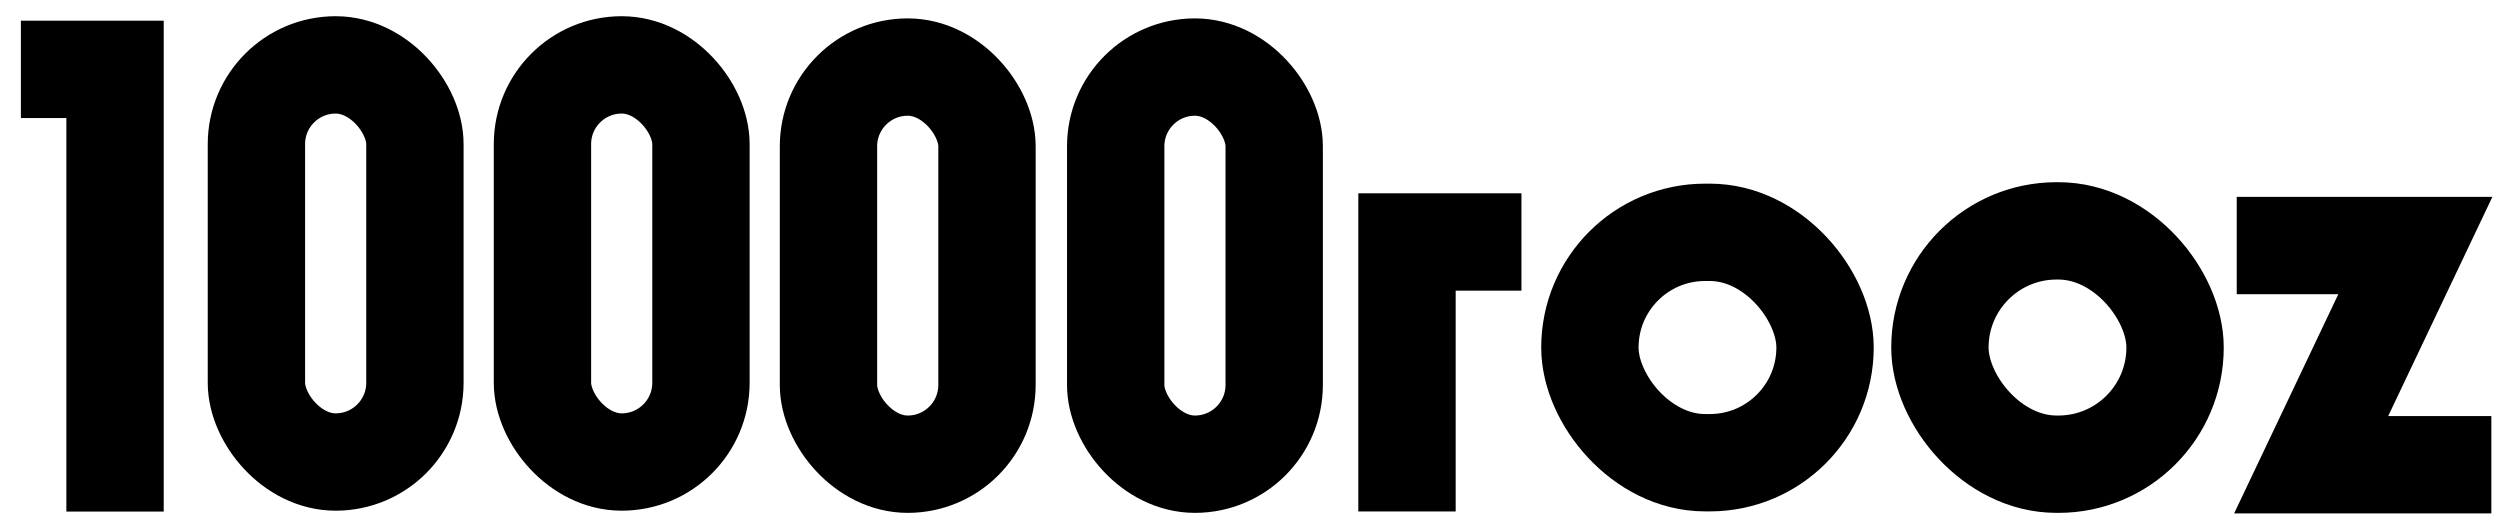 <svg  viewBox="0 0 115 24" fill="none" xmlns="http://www.w3.org/2000/svg">
<path d="M0.961 3.191H5.292V23.532" stroke="currentColor" stroke-width="4.478"/>
<path d="M69.987 11.131H64.722V23.527" stroke="currentColor" stroke-width="4.478"/>
<path d="M102.89 11.295H111.106L106.313 21.378H114.602" stroke="currentColor" stroke-width="4.478"/>
<rect x="11.795" y="2.985" width="7.291" height="18.268" rx="3.645" stroke="currentColor" stroke-width="4.478"/>
<rect x="73.135" y="10.687" width="10.817" height="10.598" rx="5.299" stroke="currentColor" stroke-width="4.478"/>
<rect x="89.236" y="10.62" width="10.817" height="10.733" rx="5.366" stroke="currentColor" stroke-width="4.478"/>
<rect x="24.953" y="2.985" width="7.291" height="18.268" rx="3.645" stroke="currentColor" stroke-width="4.478"/>
<rect x="38.11" y="3.085" width="7.291" height="18.268" rx="3.645" stroke="currentColor" stroke-width="4.478"/>
<rect x="51.322" y="3.085" width="7.291" height="18.268" rx="3.645" stroke="currentColor" stroke-width="4.478"/>
</svg>
